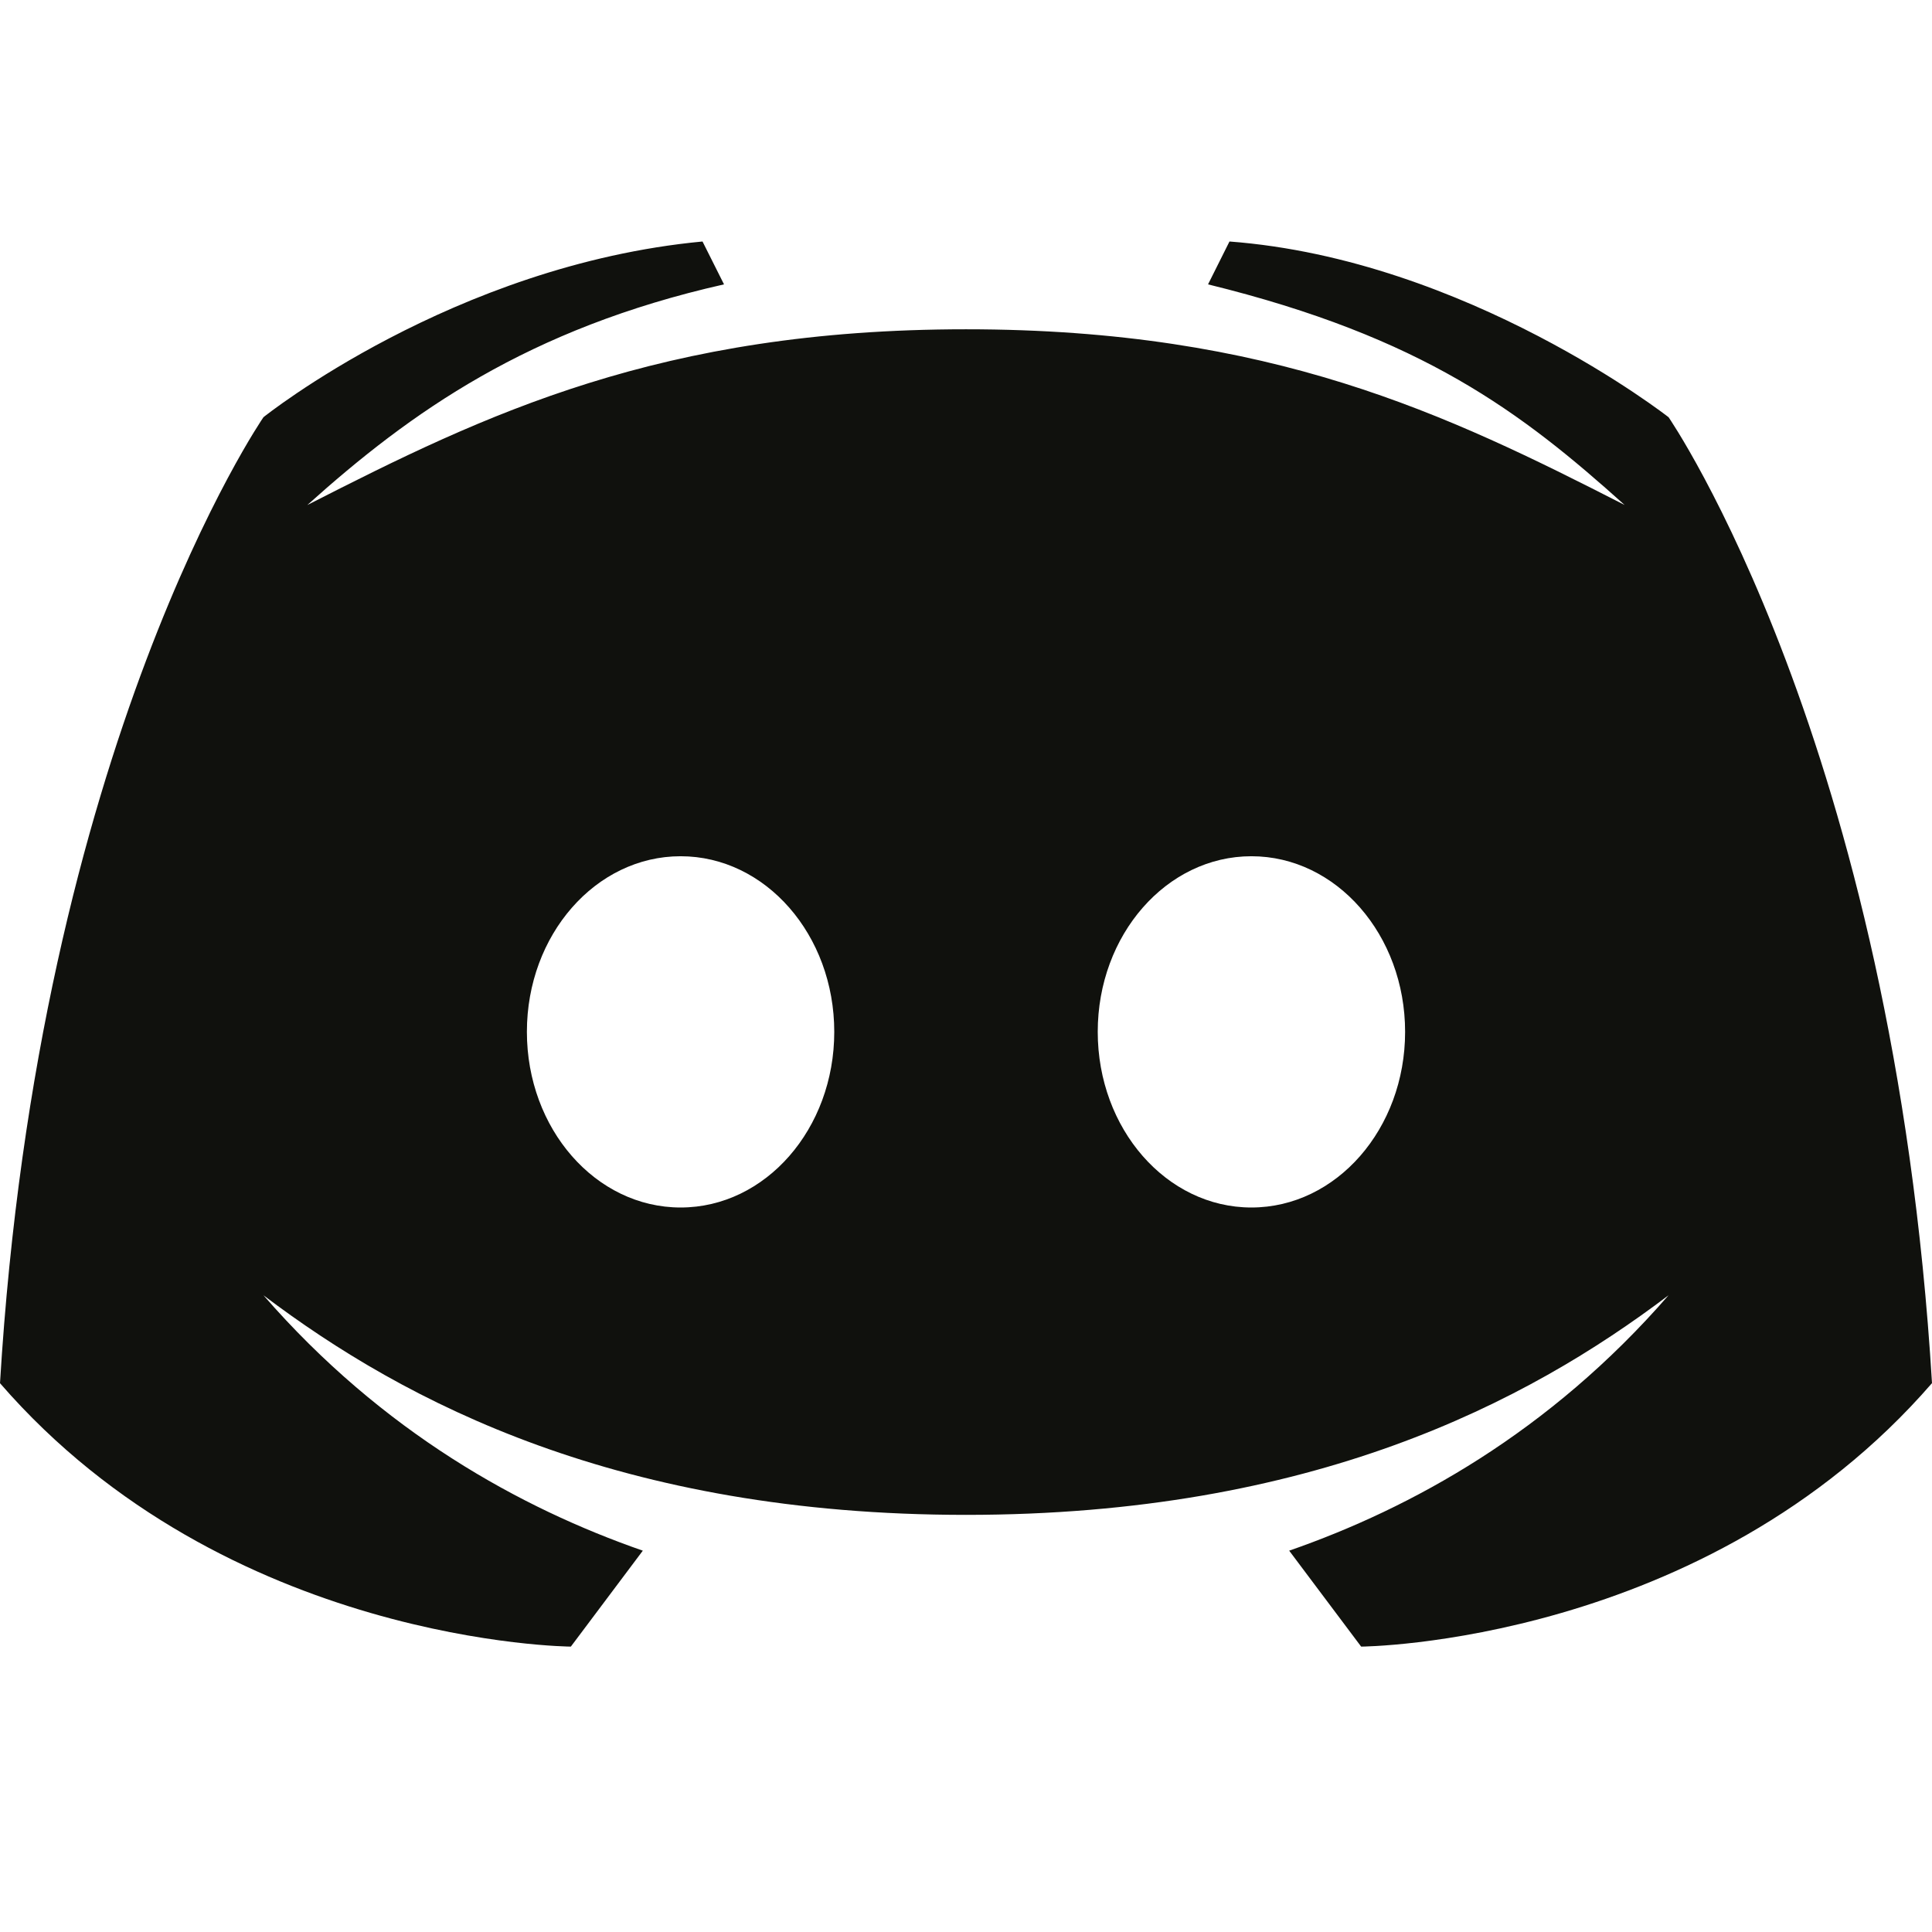 <svg xmlns="http://www.w3.org/2000/svg" width="32" height="32" fill="none" viewBox="0 0 32 32">
  <path fill="#10110D" d="M27.636 6.91S24.301 4.297 20.364 4l-.355.71c3.559.873 5.192 2.12 6.9 3.654C23.966 6.86 21.062 5.454 16 5.454S8.034 6.862 5.09 8.365C6.8 6.829 8.743 5.443 11.992 4.71L11.636 4c-4.13.39-7.272 2.91-7.272 2.91S.639 12.31 0 22.91c3.753 4.328 9.455 4.363 9.455 4.363l1.192-1.589c-2.024-.704-4.308-1.96-6.283-4.23 2.355 1.782 5.909 3.637 11.636 3.637 5.727 0 9.282-1.855 11.636-3.637-1.974 2.27-4.258 3.526-6.283 4.23l1.192 1.589s5.702-.035 9.455-4.364c-.64-10.6-4.364-16-4.364-16ZM11.273 20c-1.407 0-2.546-1.302-2.546-2.91 0-1.606 1.14-2.908 2.546-2.908s2.545 1.302 2.545 2.909c0 1.607-1.139 2.909-2.545 2.909Zm9.454 0c-1.406 0-2.545-1.302-2.545-2.91 0-1.606 1.139-2.908 2.545-2.908 1.407 0 2.546 1.302 2.546 2.909 0 1.607-1.14 2.909-2.546 2.909Z"/>
</svg>